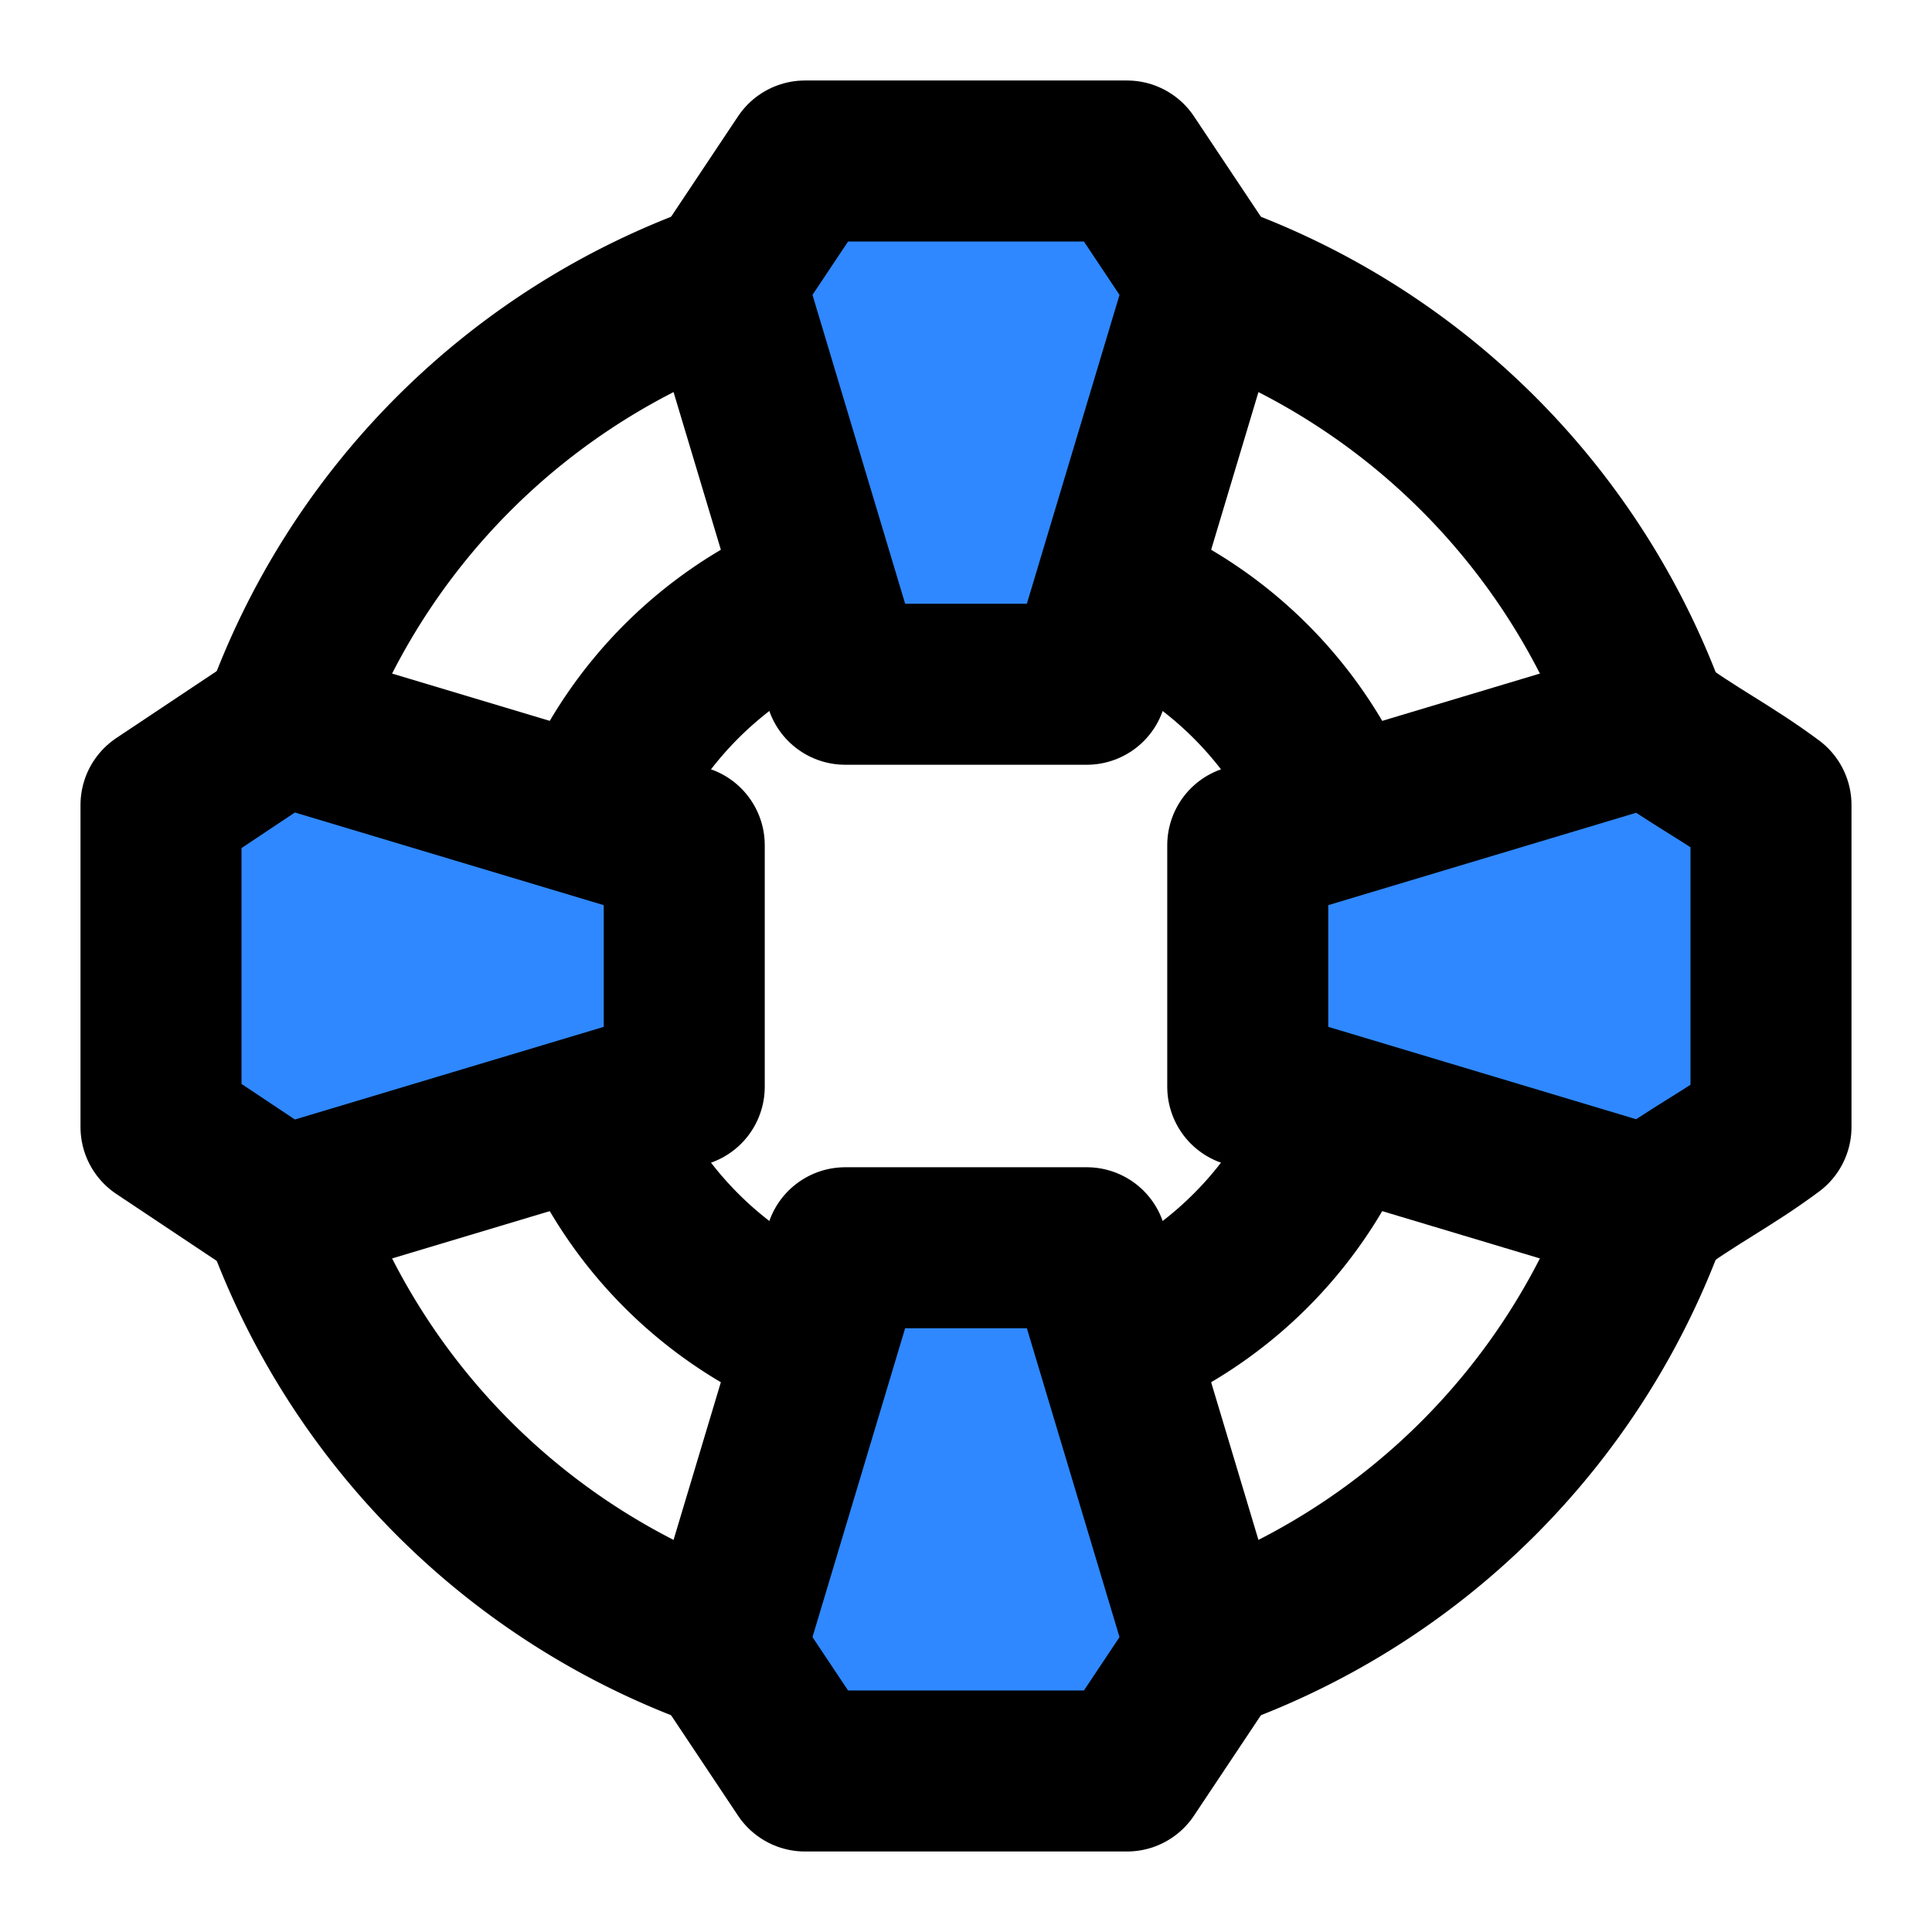 <svg viewBox="0 0 48 48" fill="none" xmlns="http://www.w3.org/2000/svg" height="1em" width="1em">
  <path d="M28 33.168A10.036 10.036 0 0 0 33.168 28m-18.336 0A10.037 10.037 0 0 0 20 33.168m0-18.336A10.038 10.038 0 0 0 14.832 20M28 14.832A10.037 10.037 0 0 1 33.168 20M30 40.976A18.05 18.05 0 0 0 40.976 30M7.024 30A18.05 18.05 0 0 0 18 40.976m0-33.952A18.05 18.05 0 0 0 7.024 18M30 7.024A18.05 18.05 0 0 1 40.976 18" stroke="#000" stroke-width="4" stroke-linecap="round"/>
  <path d="M27 17h-6L18 7l2-3h8l2 3-3 10Zm-10 4v6L7 30l-3-2v-8l3-2 10 3Zm4 10h6l3 10-2 3h-8l-2-3 3-10Zm10-4v-6l10-3c1.08.8 1.92 1.2 3 2v8c-1.08.8-1.92 1.2-3 2l-10-3Z" fill="#2F88FF" stroke="#000" stroke-width="4" stroke-miterlimit="2" stroke-linejoin="round"/>
</svg>
